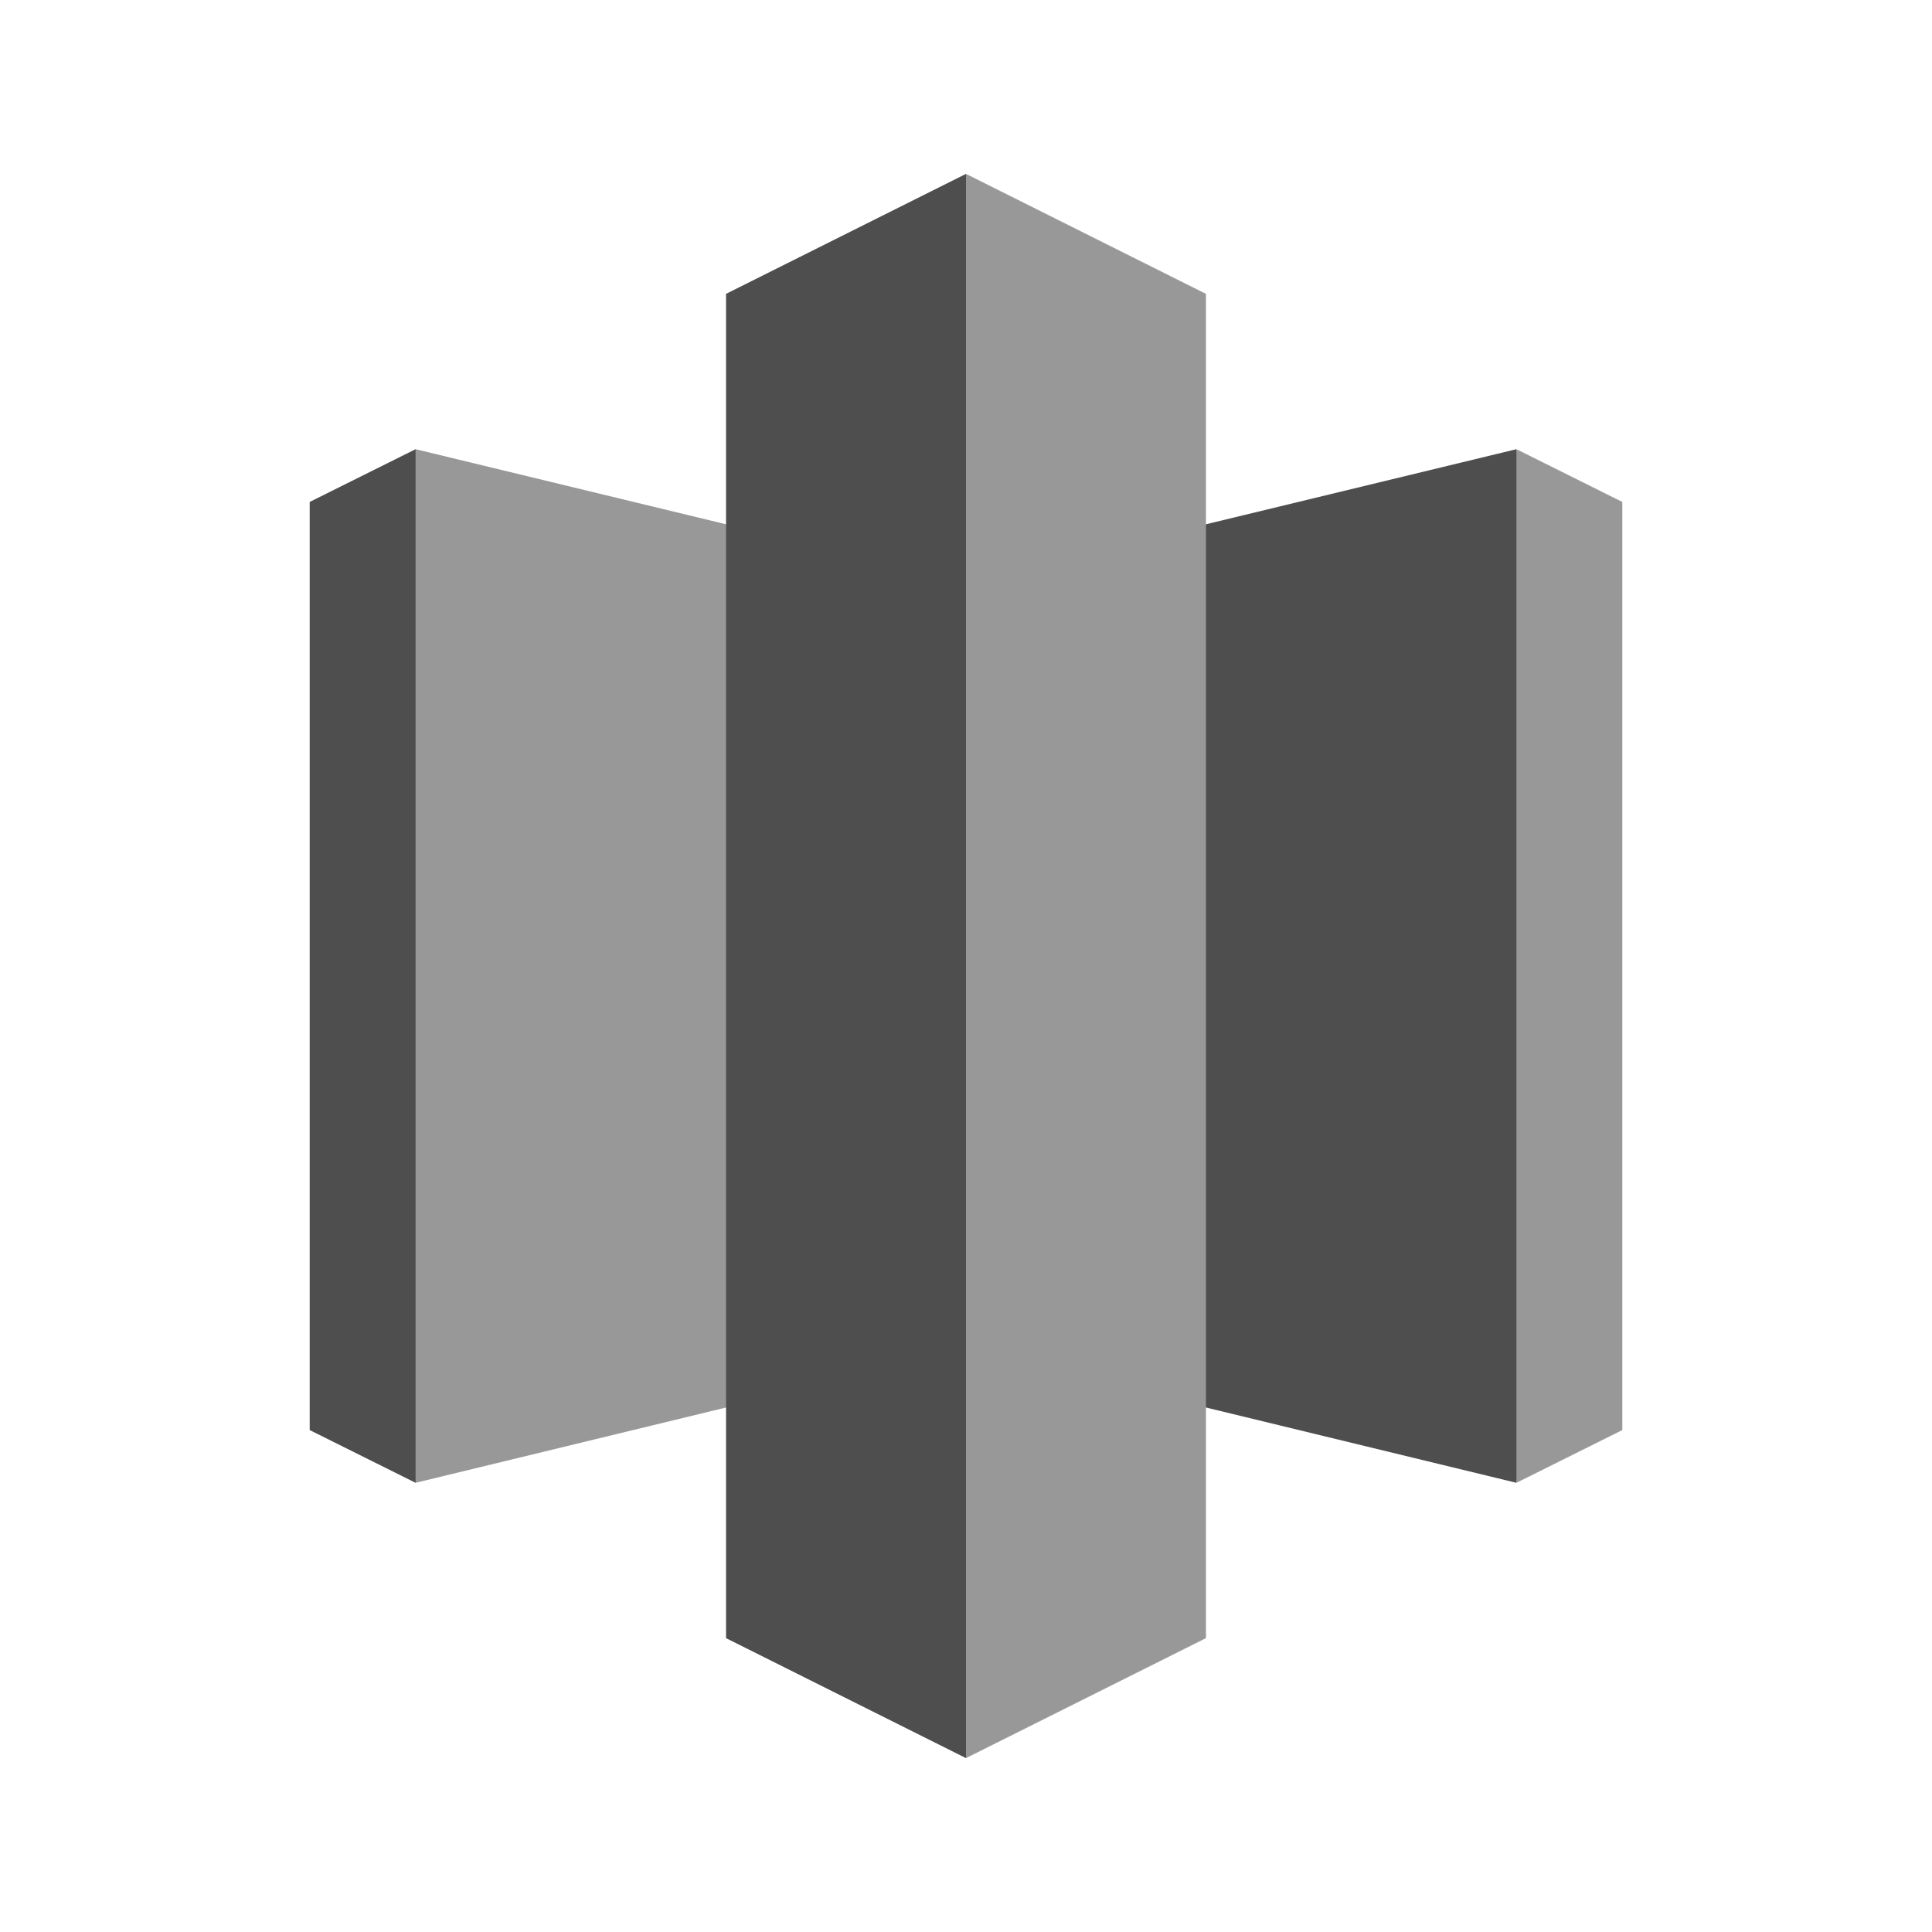 <svg id="Layer_1" data-name="Layer 1" xmlns="http://www.w3.org/2000/svg" width="100" height="100" viewBox="0 0 100 100">
  <title>Storage_GRAYSCALE</title>
  <g>
    <polygon points="21.51 23.25 16.03 25.98 16.03 74.02 21.51 76.75 34.38 50 21.51 23.25" fill="#4e4e4e"/>
    <polygon points="50 69.84 78.49 76.75 83.22 50 78.49 23.25 50 30.14 50 69.84" fill="#4e4e4e"/>
    <polygon points="78.49 23.25 83.97 25.98 83.97 74.02 78.49 76.75 78.49 23.25" fill="#989898"/>
    <polygon points="50 69.84 21.51 76.75 21.51 23.25 50 30.14 50 69.84" fill="#989898"/>
    <polygon points="50 91 61.74 51.63 50 9 37.58 15.21 37.58 84.79 50 91" fill="#4e4e4e"/>
    <polygon points="50 91 50 9 62.42 15.21 62.42 84.79 50 91" fill="#989898"/>
  </g>
</svg>
